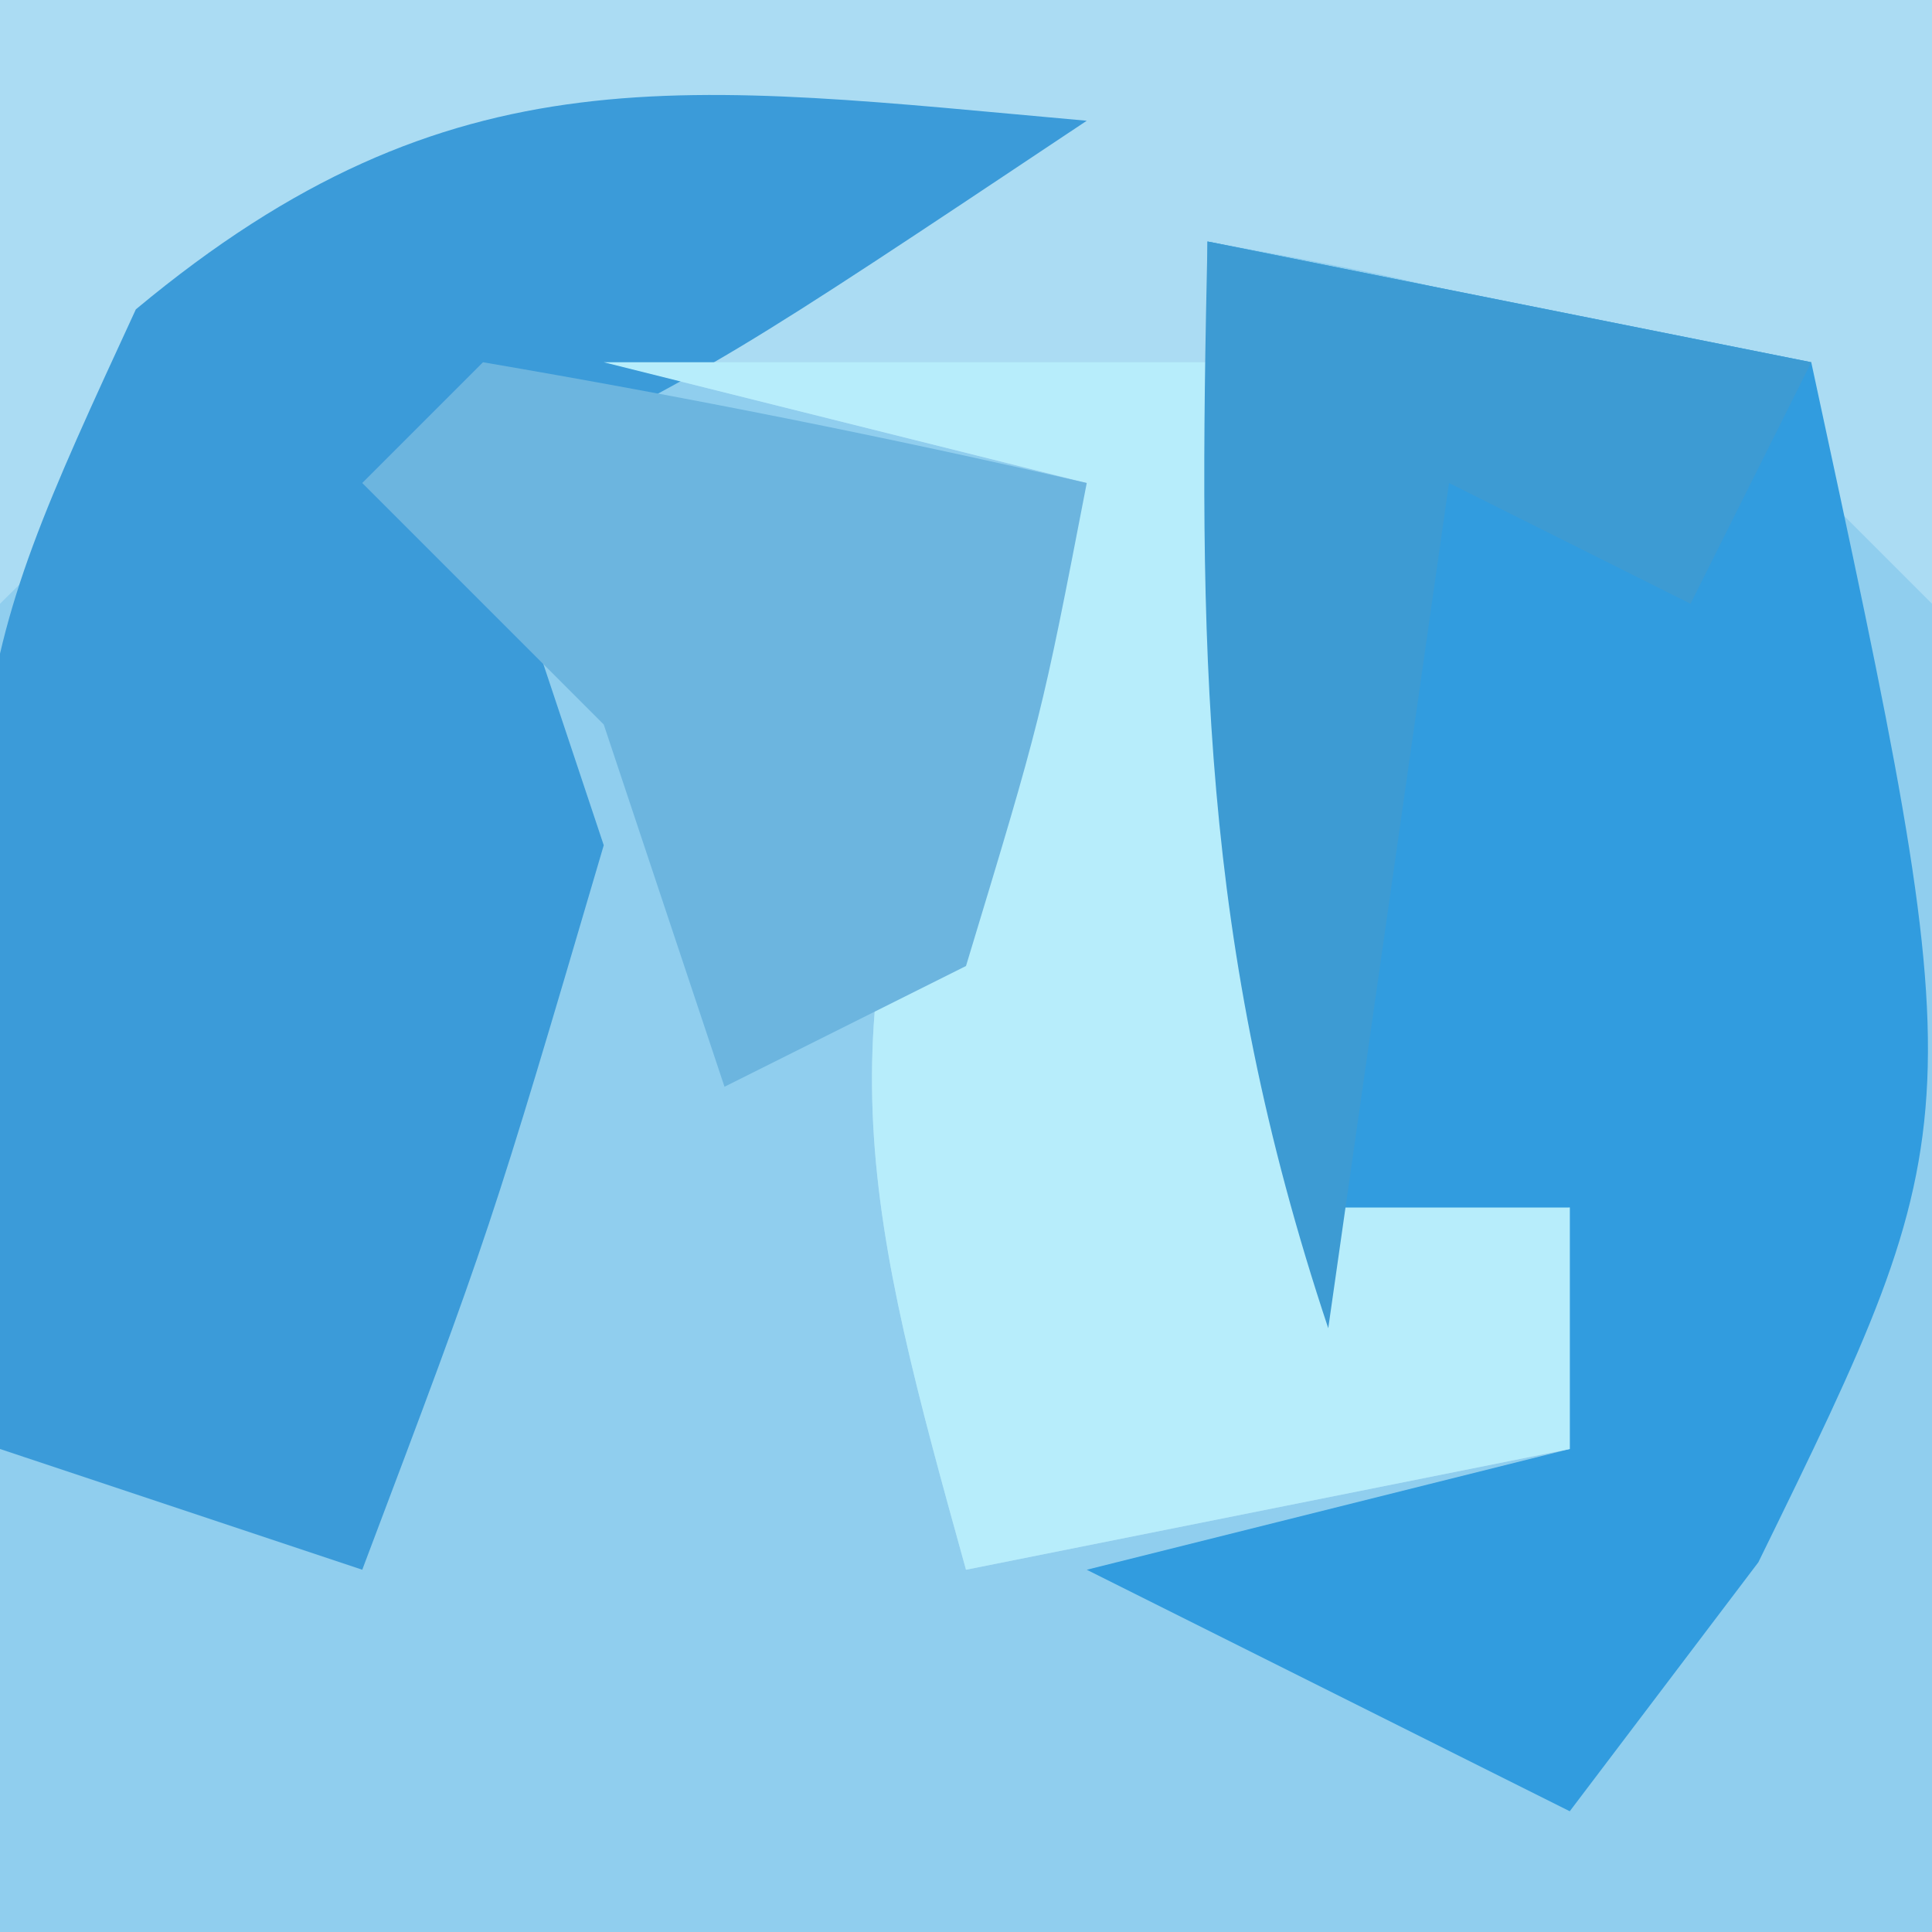 <?xml version="1.0" encoding="UTF-8"?>
<svg version="1.1" xmlns="http://www.w3.org/2000/svg" width="16" height="16">
<path d="M0 0 C5.28 0 10.56 0 16 0 C16 5.28 16 10.56 16 16 C10.72 16 5.44 16 0 16 C0 10.72 0 5.44 0 0 Z " fill="#90CEEE" transform="translate(0,0)"/>
<path d="M0 0 C5.28 0 10.56 0 16 0 C16 1.65 16 3.3 16 5 C15.34 4.34 14.68 3.68 14 3 C11.931 2.357 11.931 2.357 10 2 C10.165 2.949 10.33 3.897 10.5 4.875 C11 8 11 8 11 10 C11.66 10 12.32 10 13 10 C13 10.66 13 11.32 13 12 C11.35 12.33 9.7 12.66 8 13 C7.19 10.085 6.782 8.539 7.938 5.688 C8.288 5.131 8.639 4.574 9 4 C7.68 3.67 6.36 3.34 5 3 C5.33 2.67 5.66 2.34 6 2 C3.133 2.573 2.139 2.861 0 5 C0 3.35 0 1.7 0 0 Z " fill="#ABDCF3" transform="translate(0,0)"/>
<path d="M0 0 C1.65 0.33 3.3 0.66 5 1 C6.354 7.277 6.354 7.277 4.562 10.938 C3.789 11.958 3.789 11.958 3 13 C1.68 12.34 0.36 11.68 -1 11 C0.32 10.67 1.64 10.34 3 10 C3 9.34 3 8.68 3 8 C2.01 8.33 1.02 8.66 0 9 C0 6.03 0 3.06 0 0 Z " fill="#319CDF" transform="translate(10,2)"/>
<path d="M0 0 C-3 2 -3 2 -5 3 C-4.67 3.99 -4.34 4.98 -4 6 C-4.938 9.188 -4.938 9.188 -6 12 C-6.99 11.67 -7.98 11.34 -9 11 C-9.359 4.778 -9.359 4.778 -7.875 1.562 C-5.249 -0.626 -3.314 -0.295 0 0 Z " fill="#3B9BD9" transform="translate(9,1)"/>
<path d="M0 0 C1.65 0 3.3 0 5 0 C6 4.75 6 4.75 6 7 C6.66 7 7.32 7 8 7 C8 7.66 8 8.32 8 9 C6.35 9.33 4.7 9.66 3 10 C2.19 7.085 1.782 5.539 2.938 2.688 C3.288 2.131 3.639 1.574 4 1 C2.68 0.67 1.36 0.34 0 0 Z " fill="#B7EDFB" transform="translate(5,3)"/>
<path d="M0 0 C2.475 0.495 2.475 0.495 5 1 C4.67 1.66 4.34 2.32 4 3 C3.34 2.67 2.68 2.34 2 2 C1.67 4.31 1.34 6.62 1 9 C-0.065 5.804 -0.074 3.343 0 0 Z " fill="#3D9BD3" transform="translate(10,2)"/>
<path d="M0 0 C1.675 0.286 3.344 0.618 5 1 C4.625 2.938 4.625 2.938 4 5 C3.01 5.495 3.01 5.495 2 6 C1.67 5.01 1.34 4.02 1 3 C0.34 2.34 -0.32 1.68 -1 1 C-0.67 0.67 -0.34 0.34 0 0 Z " fill="#6CB5DF" transform="translate(4,3)"/>
</svg>
